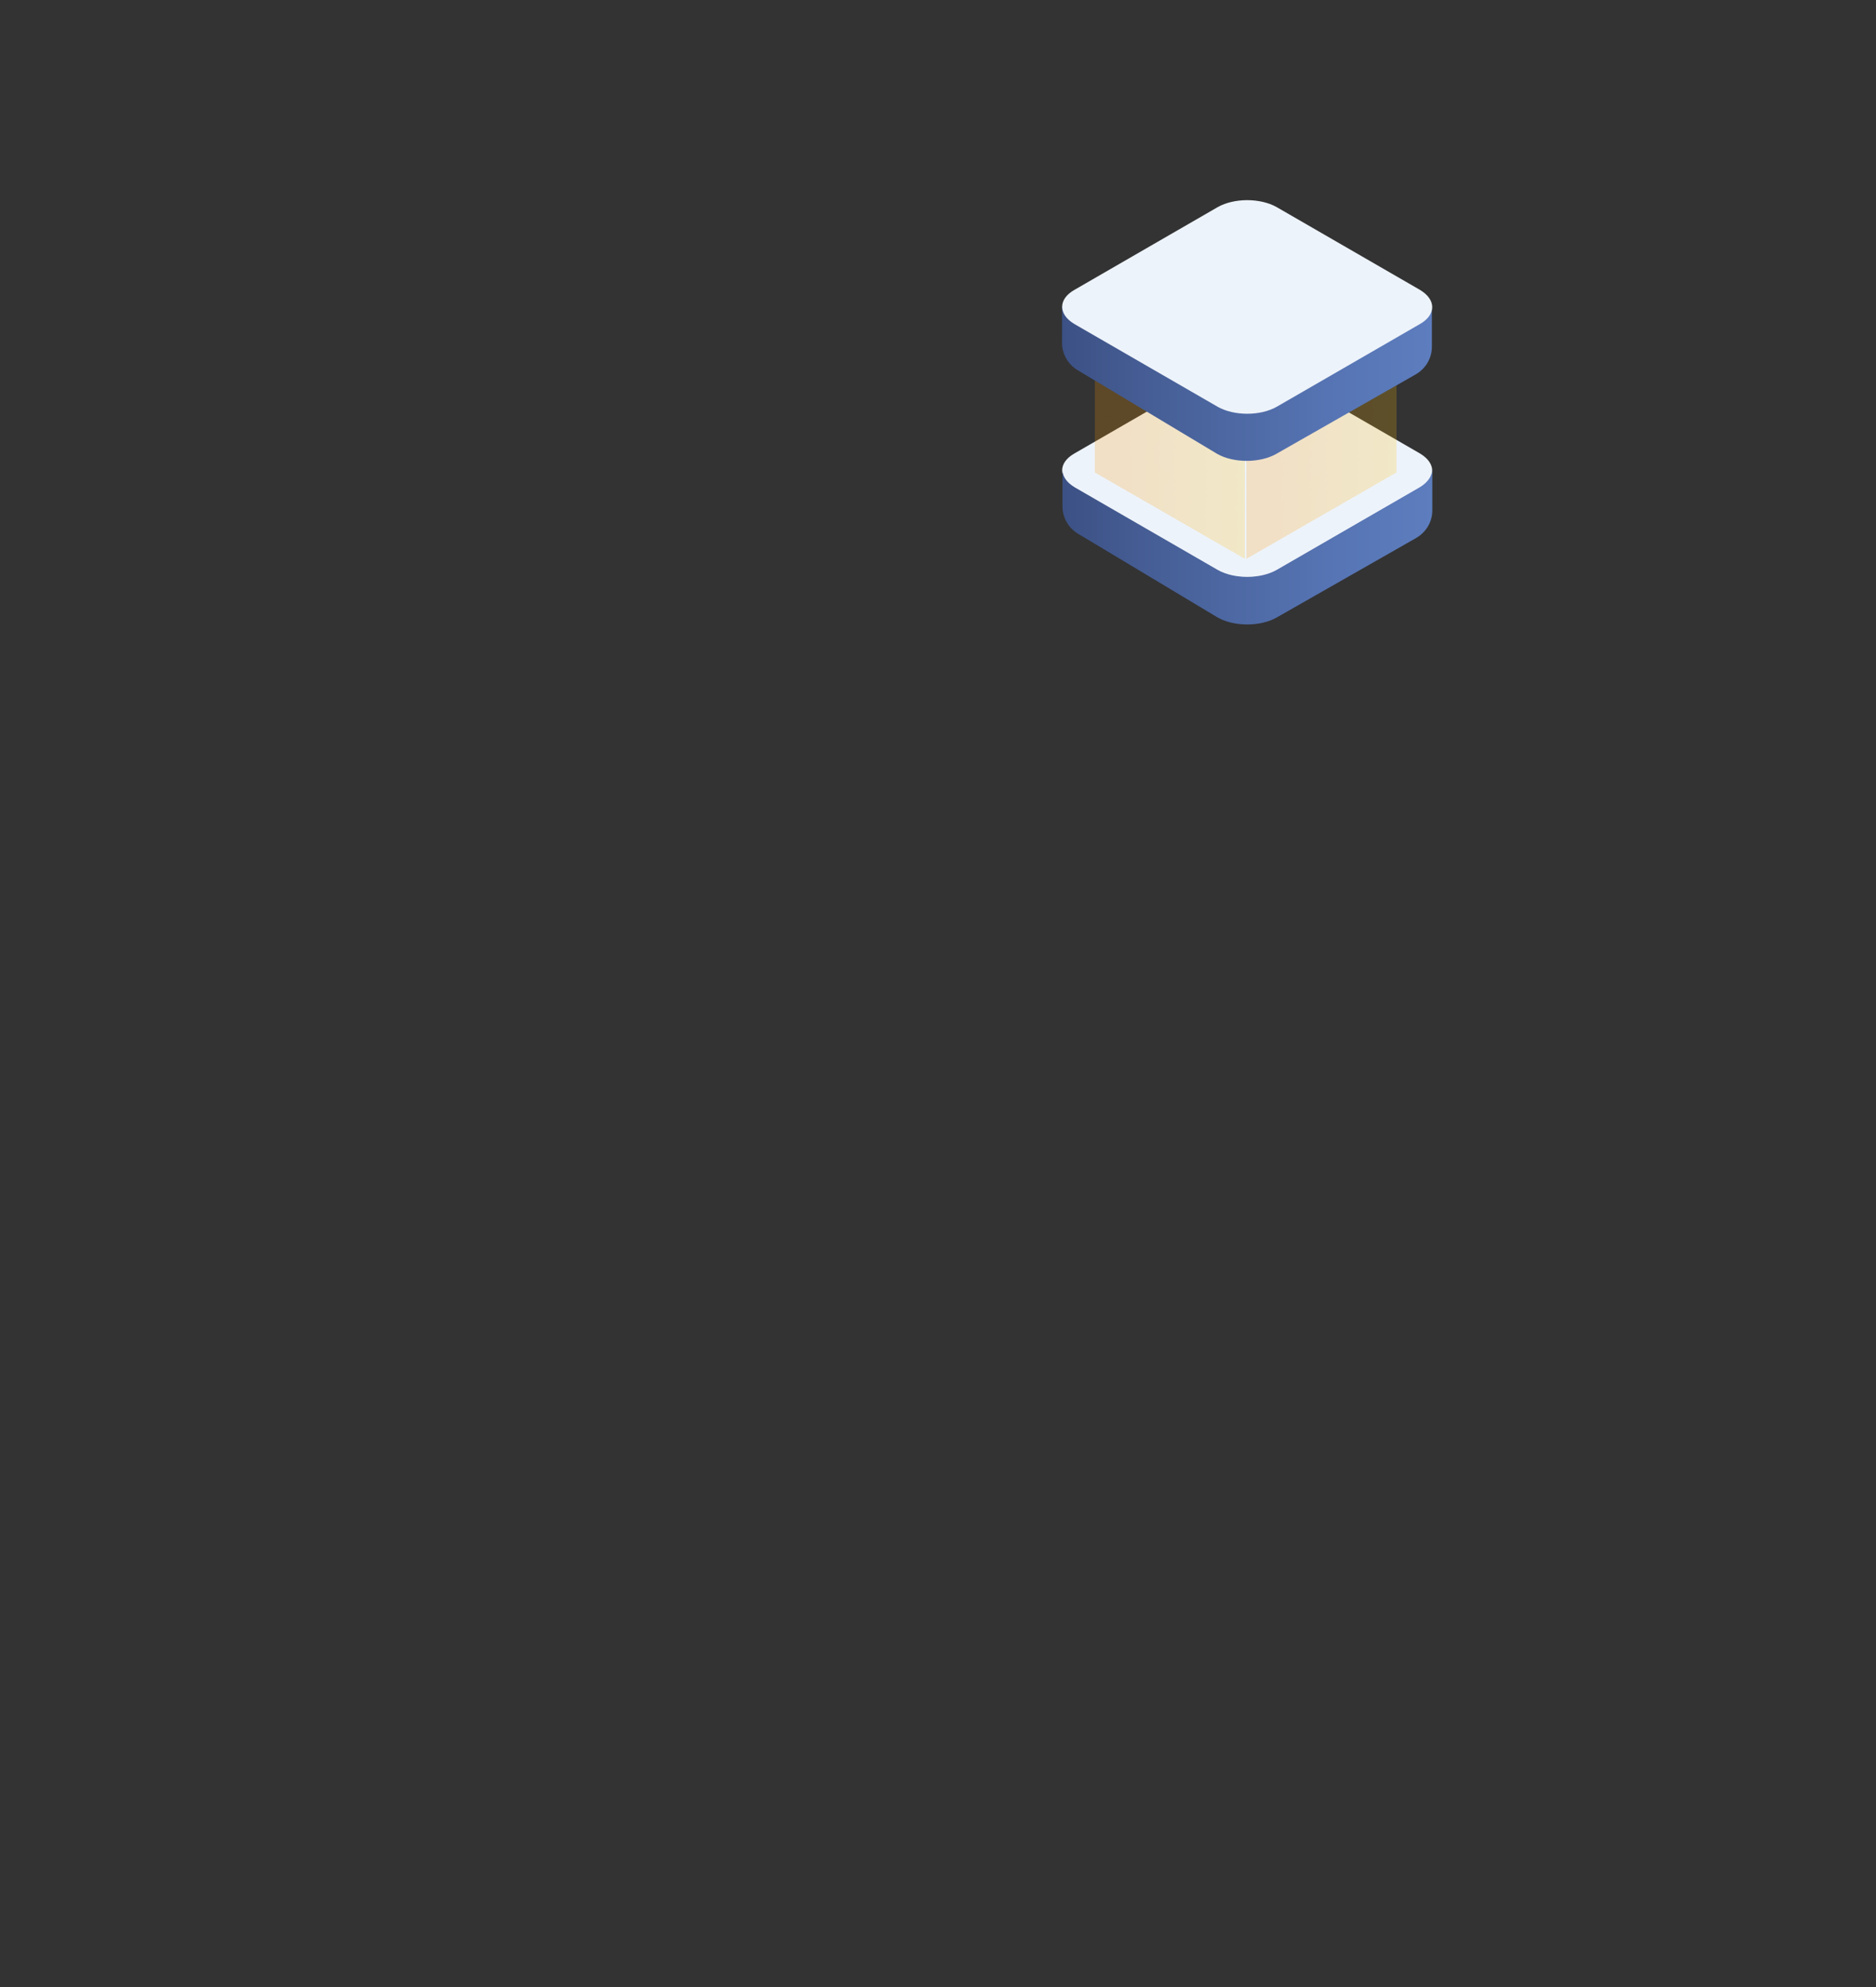 <?xml version="1.0" encoding="utf-8"?>
<!-- Generator: Adobe Illustrator 24.0.1, SVG Export Plug-In . SVG Version: 6.00 Build 0)  -->
<svg version="1.1" id="Layer_1" xmlns="http://www.w3.org/2000/svg" xmlns:xlink="http://www.w3.org/1999/xlink" x="0px" y="0px"
	 viewBox="0 0 422 447" style="enable-background:new 0 0 422 447;" xml:space="preserve">
<rect x="0" y="0" width="422" height="447" fill="#333333" stroke="none"/>
<style type="text/css">
	.st0{fill:#EDF3FA;}
	.st1{opacity:0.21;}
	.st2{opacity:1.000000e-02;fill:url(#SVGID_1_);enable-background:new    ;}
	.st3{opacity:1.960000e-02;fill:url(#SVGID_2_);enable-background:new    ;}
	.st4{opacity:3.920000e-02;fill:url(#SVGID_3_);enable-background:new    ;}
	.st5{opacity:5.880000e-02;fill:url(#SVGID_4_);enable-background:new    ;}
	.st6{opacity:7.840000e-02;fill:url(#SVGID_5_);enable-background:new    ;}
	.st7{opacity:9.800000e-02;fill:url(#SVGID_6_);enable-background:new    ;}
	.st8{opacity:0.118;fill:url(#SVGID_7_);enable-background:new    ;}
	.st9{opacity:0.137;fill:url(#SVGID_8_);enable-background:new    ;}
	.st10{opacity:0.157;fill:url(#SVGID_9_);enable-background:new    ;}
	.st11{opacity:0.176;fill:url(#SVGID_10_);enable-background:new    ;}
	.st12{opacity:0.196;fill:url(#SVGID_11_);enable-background:new    ;}
	.st13{opacity:0.216;fill:url(#SVGID_12_);enable-background:new    ;}
	.st14{opacity:0.235;fill:url(#SVGID_13_);enable-background:new    ;}
	.st15{opacity:0.255;fill:url(#SVGID_14_);enable-background:new    ;}
	.st16{opacity:0.275;fill:url(#SVGID_15_);enable-background:new    ;}
	.st17{opacity:0.294;fill:url(#SVGID_16_);enable-background:new    ;}
	.st18{opacity:0.314;fill:url(#SVGID_17_);enable-background:new    ;}
	.st19{opacity:0.333;fill:url(#SVGID_18_);enable-background:new    ;}
	.st20{opacity:0.353;fill:url(#SVGID_19_);enable-background:new    ;}
	.st21{opacity:0.372;fill:url(#SVGID_20_);enable-background:new    ;}
	.st22{opacity:0.392;fill:url(#SVGID_21_);enable-background:new    ;}
	.st23{opacity:0.412;fill:url(#SVGID_22_);enable-background:new    ;}
	.st24{opacity:0.431;fill:url(#SVGID_23_);enable-background:new    ;}
	.st25{opacity:0.451;fill:url(#SVGID_24_);enable-background:new    ;}
	.st26{opacity:0.471;fill:url(#SVGID_25_);enable-background:new    ;}
	.st27{opacity:0.49;fill:url(#SVGID_26_);enable-background:new    ;}
	.st28{opacity:0.51;fill:url(#SVGID_27_);enable-background:new    ;}
	.st29{opacity:0.529;fill:url(#SVGID_28_);enable-background:new    ;}
	.st30{opacity:0.549;fill:url(#SVGID_29_);enable-background:new    ;}
	.st31{opacity:0.569;fill:url(#SVGID_30_);enable-background:new    ;}
	.st32{opacity:0.588;fill:url(#SVGID_31_);enable-background:new    ;}
	.st33{opacity:0.608;fill:url(#SVGID_32_);enable-background:new    ;}
	.st34{opacity:0.627;fill:url(#SVGID_33_);enable-background:new    ;}
	.st35{opacity:0.647;fill:url(#SVGID_34_);enable-background:new    ;}
	.st36{opacity:0.667;fill:url(#SVGID_35_);enable-background:new    ;}
	.st37{opacity:0.686;fill:url(#SVGID_36_);enable-background:new    ;}
	.st38{opacity:0.706;fill:url(#SVGID_37_);enable-background:new    ;}
	.st39{opacity:0.726;fill:url(#SVGID_38_);enable-background:new    ;}
	.st40{opacity:0.745;fill:url(#SVGID_39_);enable-background:new    ;}
	.st41{opacity:0.765;fill:url(#SVGID_40_);enable-background:new    ;}
	.st42{opacity:0.784;fill:url(#SVGID_41_);enable-background:new    ;}
	.st43{opacity:0.804;fill:url(#SVGID_42_);enable-background:new    ;}
	.st44{opacity:0.824;fill:url(#SVGID_43_);enable-background:new    ;}
	.st45{opacity:0.843;fill:url(#SVGID_44_);enable-background:new    ;}
	.st46{opacity:0.863;fill:url(#SVGID_45_);enable-background:new    ;}
	.st47{opacity:0.882;fill:url(#SVGID_46_);enable-background:new    ;}
	.st48{opacity:0.902;fill:url(#SVGID_47_);enable-background:new    ;}
	.st49{opacity:0.922;fill:url(#SVGID_48_);enable-background:new    ;}
	.st50{opacity:0.941;fill:url(#SVGID_49_);enable-background:new    ;}
	.st51{opacity:0.961;fill:url(#SVGID_50_);enable-background:new    ;}
	.st52{opacity:0.98;fill:url(#SVGID_51_);enable-background:new    ;}
	.st53{fill:url(#SVGID_52_);}
	.st54{opacity:1.000000e-02;fill:url(#SVGID_53_);enable-background:new    ;}
	.st55{opacity:1.960000e-02;fill:url(#SVGID_54_);enable-background:new    ;}
	.st56{opacity:3.920000e-02;fill:url(#SVGID_55_);enable-background:new    ;}
	.st57{opacity:5.880000e-02;fill:url(#SVGID_56_);enable-background:new    ;}
	.st58{opacity:7.840000e-02;fill:url(#SVGID_57_);enable-background:new    ;}
	.st59{opacity:9.800000e-02;fill:url(#SVGID_58_);enable-background:new    ;}
	.st60{opacity:0.118;fill:url(#SVGID_59_);enable-background:new    ;}
	.st61{opacity:0.137;fill:url(#SVGID_60_);enable-background:new    ;}
	.st62{opacity:0.157;fill:url(#SVGID_61_);enable-background:new    ;}
	.st63{opacity:0.176;fill:url(#SVGID_62_);enable-background:new    ;}
	.st64{opacity:0.196;fill:url(#SVGID_63_);enable-background:new    ;}
	.st65{opacity:0.216;fill:url(#SVGID_64_);enable-background:new    ;}
	.st66{opacity:0.235;fill:url(#SVGID_65_);enable-background:new    ;}
	.st67{opacity:0.255;fill:url(#SVGID_66_);enable-background:new    ;}
	.st68{opacity:0.275;fill:url(#SVGID_67_);enable-background:new    ;}
	.st69{opacity:0.294;fill:url(#SVGID_68_);enable-background:new    ;}
	.st70{opacity:0.314;fill:url(#SVGID_69_);enable-background:new    ;}
	.st71{opacity:0.333;fill:url(#SVGID_70_);enable-background:new    ;}
	.st72{opacity:0.353;fill:url(#SVGID_71_);enable-background:new    ;}
	.st73{opacity:0.372;fill:url(#SVGID_72_);enable-background:new    ;}
	.st74{opacity:0.392;fill:url(#SVGID_73_);enable-background:new    ;}
	.st75{opacity:0.412;fill:url(#SVGID_74_);enable-background:new    ;}
	.st76{opacity:0.431;fill:url(#SVGID_75_);enable-background:new    ;}
	.st77{opacity:0.451;fill:url(#SVGID_76_);enable-background:new    ;}
	.st78{opacity:0.471;fill:url(#SVGID_77_);enable-background:new    ;}
	.st79{opacity:0.49;fill:url(#SVGID_78_);enable-background:new    ;}
	.st80{opacity:0.51;fill:url(#SVGID_79_);enable-background:new    ;}
	.st81{opacity:0.529;fill:url(#SVGID_80_);enable-background:new    ;}
	.st82{opacity:0.549;fill:url(#SVGID_81_);enable-background:new    ;}
	.st83{opacity:0.569;fill:url(#SVGID_82_);enable-background:new    ;}
	.st84{opacity:0.588;fill:url(#SVGID_83_);enable-background:new    ;}
	.st85{opacity:0.608;fill:url(#SVGID_84_);enable-background:new    ;}
	.st86{opacity:0.627;fill:url(#SVGID_85_);enable-background:new    ;}
	.st87{opacity:0.647;fill:url(#SVGID_86_);enable-background:new    ;}
	.st88{opacity:0.667;fill:url(#SVGID_87_);enable-background:new    ;}
	.st89{opacity:0.686;fill:url(#SVGID_88_);enable-background:new    ;}
	.st90{opacity:0.706;fill:url(#SVGID_89_);enable-background:new    ;}
	.st91{opacity:0.726;fill:url(#SVGID_90_);enable-background:new    ;}
	.st92{opacity:0.745;fill:url(#SVGID_91_);enable-background:new    ;}
	.st93{opacity:0.765;fill:url(#SVGID_92_);enable-background:new    ;}
	.st94{opacity:0.784;fill:url(#SVGID_93_);enable-background:new    ;}
	.st95{opacity:0.804;fill:url(#SVGID_94_);enable-background:new    ;}
	.st96{opacity:0.824;fill:url(#SVGID_95_);enable-background:new    ;}
	.st97{opacity:0.843;fill:url(#SVGID_96_);enable-background:new    ;}
	.st98{opacity:0.863;fill:url(#SVGID_97_);enable-background:new    ;}
	.st99{opacity:0.882;fill:url(#SVGID_98_);enable-background:new    ;}
	.st100{opacity:0.902;fill:url(#SVGID_99_);enable-background:new    ;}
	.st101{opacity:0.922;fill:url(#SVGID_100_);enable-background:new    ;}
	.st102{opacity:0.941;fill:url(#SVGID_101_);enable-background:new    ;}
	.st103{opacity:0.961;fill:url(#SVGID_102_);enable-background:new    ;}
	.st104{opacity:0.98;fill:url(#SVGID_103_);enable-background:new    ;}
	.st105{fill:url(#SVGID_104_);}
	.st106{fill:url(#SVGID_105_);}
	.st107{fill:url(#SVGID_106_);}
</style>
<path class="st0" d="M287.2,83.4c-3.7-2.1-9.6-2.1-13.3,0L241.7,102c-3.7,2.1-3.7,5.5,0,7.7l32.2,18.6c3.7,2.1,9.6,2.1,13.3,0
	l32.2-18.6c3.7-2.1,3.7-5.5,0-7.7L287.2,83.4z"/>
<g class="st1">
	
		<linearGradient id="SVGID_1_" gradientUnits="userSpaceOnUse" x1="246.3" y1="-280.4" x2="280" y2="-280.4" gradientTransform="matrix(1 0 0 -1 0 -184)">
		<stop  offset="0.15" style="stop-color:#FF9800"/>
		<stop  offset="1" style="stop-color:#FFC107"/>
	</linearGradient>
	<path class="st2" d="M246.3,67.3v38.8l33.7,19.4V86.8L246.3,67.3z"/>
	
		<linearGradient id="SVGID_2_" gradientUnits="userSpaceOnUse" x1="246.3" y1="-280.75" x2="280" y2="-280.75" gradientTransform="matrix(1 0 0 -1 0 -184)">
		<stop  offset="0.15" style="stop-color:#FF9800"/>
		<stop  offset="1" style="stop-color:#FFC107"/>
	</linearGradient>
	<path class="st3" d="M246.3,68v38.1l33.7,19.4V87.4L246.3,68z"/>
	
		<linearGradient id="SVGID_3_" gradientUnits="userSpaceOnUse" x1="246.3" y1="-281.15" x2="280" y2="-281.15" gradientTransform="matrix(1 0 0 -1 0 -184)">
		<stop  offset="0.15" style="stop-color:#FF9800"/>
		<stop  offset="1" style="stop-color:#FFC107"/>
	</linearGradient>
	<path class="st4" d="M246.3,68.7v37.5l33.7,19.4V88.1L246.3,68.7z"/>
	
		<linearGradient id="SVGID_4_" gradientUnits="userSpaceOnUse" x1="246.3" y1="-281.5" x2="280" y2="-281.5" gradientTransform="matrix(1 0 0 -1 0 -184)">
		<stop  offset="0.15" style="stop-color:#FF9800"/>
		<stop  offset="1" style="stop-color:#FFC107"/>
	</linearGradient>
	<path class="st5" d="M246.3,69.4v36.8l33.7,19.4V88.8L246.3,69.4z"/>
	
		<linearGradient id="SVGID_5_" gradientUnits="userSpaceOnUse" x1="246.3" y1="-281.85" x2="280" y2="-281.85" gradientTransform="matrix(1 0 0 -1 0 -184)">
		<stop  offset="0.15" style="stop-color:#FF9800"/>
		<stop  offset="1" style="stop-color:#FFC107"/>
	</linearGradient>
	<path class="st6" d="M246.3,70.1v36.1l33.7,19.4V89.5L246.3,70.1z"/>
	
		<linearGradient id="SVGID_6_" gradientUnits="userSpaceOnUse" x1="246.3" y1="-282.1" x2="280" y2="-282.1" gradientTransform="matrix(1 0 0 -1 0 -184)">
		<stop  offset="0.15" style="stop-color:#FF9800"/>
		<stop  offset="1" style="stop-color:#FFC107"/>
	</linearGradient>
	<path class="st7" d="M246.3,70.7v35.4l33.7,19.4V90.2L246.3,70.7z"/>
	
		<linearGradient id="SVGID_7_" gradientUnits="userSpaceOnUse" x1="246.3" y1="-282.5" x2="280" y2="-282.5" gradientTransform="matrix(1 0 0 -1 0 -184)">
		<stop  offset="0.15" style="stop-color:#FF9800"/>
		<stop  offset="1" style="stop-color:#FFC107"/>
	</linearGradient>
	<path class="st8" d="M246.3,71.4v34.8l33.7,19.4V90.8L246.3,71.4z"/>
	
		<linearGradient id="SVGID_8_" gradientUnits="userSpaceOnUse" x1="246.3" y1="-282.85" x2="280" y2="-282.85" gradientTransform="matrix(1 0 0 -1 0 -184)">
		<stop  offset="0.15" style="stop-color:#FF9800"/>
		<stop  offset="1" style="stop-color:#FFC107"/>
	</linearGradient>
	<path class="st9" d="M246.3,72.1v34.1l33.7,19.4V91.5L246.3,72.1z"/>
	
		<linearGradient id="SVGID_9_" gradientUnits="userSpaceOnUse" x1="246.3" y1="-283.2" x2="280" y2="-283.2" gradientTransform="matrix(1 0 0 -1 0 -184)">
		<stop  offset="0.15" style="stop-color:#FF9800"/>
		<stop  offset="1" style="stop-color:#FFC107"/>
	</linearGradient>
	<path class="st10" d="M246.3,72.8v33.4l33.7,19.4V92.2L246.3,72.8z"/>
	
		<linearGradient id="SVGID_10_" gradientUnits="userSpaceOnUse" x1="246.3" y1="-283.45" x2="280" y2="-283.45" gradientTransform="matrix(1 0 0 -1 0 -184)">
		<stop  offset="0.15" style="stop-color:#FF9800"/>
		<stop  offset="1" style="stop-color:#FFC107"/>
	</linearGradient>
	<path class="st11" d="M246.3,73.4v32.7l33.7,19.4V92.9L246.3,73.4z"/>
	
		<linearGradient id="SVGID_11_" gradientUnits="userSpaceOnUse" x1="246.3" y1="-283.8" x2="280" y2="-283.8" gradientTransform="matrix(1 0 0 -1 0 -184)">
		<stop  offset="0.15" style="stop-color:#FF9800"/>
		<stop  offset="1" style="stop-color:#FFC107"/>
	</linearGradient>
	<path class="st12" d="M246.3,74.1v32l33.7,19.4v-32L246.3,74.1z"/>
	
		<linearGradient id="SVGID_12_" gradientUnits="userSpaceOnUse" x1="246.3" y1="-284.2" x2="280" y2="-284.2" gradientTransform="matrix(1 0 0 -1 0 -184)">
		<stop  offset="0.15" style="stop-color:#FF9800"/>
		<stop  offset="1" style="stop-color:#FFC107"/>
	</linearGradient>
	<path class="st13" d="M246.3,74.8v31.4l33.7,19.4V94.2L246.3,74.8z"/>
	
		<linearGradient id="SVGID_13_" gradientUnits="userSpaceOnUse" x1="246.3" y1="-284.55" x2="280" y2="-284.55" gradientTransform="matrix(1 0 0 -1 0 -184)">
		<stop  offset="0.15" style="stop-color:#FF9800"/>
		<stop  offset="1" style="stop-color:#FFC107"/>
	</linearGradient>
	<path class="st14" d="M246.3,75.5v30.7l33.7,19.4V94.9L246.3,75.5z"/>
	
		<linearGradient id="SVGID_14_" gradientUnits="userSpaceOnUse" x1="246.3" y1="-284.9" x2="280" y2="-284.9" gradientTransform="matrix(1 0 0 -1 0 -184)">
		<stop  offset="0.15" style="stop-color:#FF9800"/>
		<stop  offset="1" style="stop-color:#FFC107"/>
	</linearGradient>
	<path class="st15" d="M246.3,76.2v30l33.7,19.4v-30L246.3,76.2z"/>
	
		<linearGradient id="SVGID_15_" gradientUnits="userSpaceOnUse" x1="246.3" y1="-285.15" x2="280" y2="-285.15" gradientTransform="matrix(1 0 0 -1 0 -184)">
		<stop  offset="0.15" style="stop-color:#FF9800"/>
		<stop  offset="1" style="stop-color:#FFC107"/>
	</linearGradient>
	<path class="st16" d="M246.3,76.8v29.3l33.7,19.4V96.3L246.3,76.8z"/>
	
		<linearGradient id="SVGID_16_" gradientUnits="userSpaceOnUse" x1="246.3" y1="-285.55" x2="280" y2="-285.55" gradientTransform="matrix(1 0 0 -1 0 -184)">
		<stop  offset="0.15" style="stop-color:#FF9800"/>
		<stop  offset="1" style="stop-color:#FFC107"/>
	</linearGradient>
	<path class="st17" d="M246.3,77.5v28.7l33.7,19.4V96.9L246.3,77.5z"/>
	
		<linearGradient id="SVGID_17_" gradientUnits="userSpaceOnUse" x1="246.3" y1="-285.9" x2="280" y2="-285.9" gradientTransform="matrix(1 0 0 -1 0 -184)">
		<stop  offset="0.15" style="stop-color:#FF9800"/>
		<stop  offset="1" style="stop-color:#FFC107"/>
	</linearGradient>
	<path class="st18" d="M246.3,78.2v28l33.7,19.4v-28L246.3,78.2z"/>
	
		<linearGradient id="SVGID_18_" gradientUnits="userSpaceOnUse" x1="246.3" y1="-286.25" x2="280" y2="-286.25" gradientTransform="matrix(1 0 0 -1 0 -184)">
		<stop  offset="0.15" style="stop-color:#FF9800"/>
		<stop  offset="1" style="stop-color:#FFC107"/>
	</linearGradient>
	<path class="st19" d="M246.3,78.9v27.3l33.7,19.4V98.3L246.3,78.9z"/>
	
		<linearGradient id="SVGID_19_" gradientUnits="userSpaceOnUse" x1="246.3" y1="-286.6" x2="280" y2="-286.6" gradientTransform="matrix(1 0 0 -1 0 -184)">
		<stop  offset="0.15" style="stop-color:#FF9800"/>
		<stop  offset="1" style="stop-color:#FFC107"/>
	</linearGradient>
	<path class="st20" d="M246.3,79.6v26.6l33.7,19.4V99L246.3,79.6z"/>
	
		<linearGradient id="SVGID_20_" gradientUnits="userSpaceOnUse" x1="246.3" y1="-286.85" x2="280" y2="-286.85" gradientTransform="matrix(1 0 0 -1 0 -184)">
		<stop  offset="0.15" style="stop-color:#FF9800"/>
		<stop  offset="1" style="stop-color:#FFC107"/>
	</linearGradient>
	<path class="st21" d="M246.3,80.2v25.9l33.7,19.4V99.7L246.3,80.2z"/>
	
		<linearGradient id="SVGID_21_" gradientUnits="userSpaceOnUse" x1="246.3" y1="-287.25" x2="280" y2="-287.25" gradientTransform="matrix(1 0 0 -1 0 -184)">
		<stop  offset="0.15" style="stop-color:#FF9800"/>
		<stop  offset="1" style="stop-color:#FFC107"/>
	</linearGradient>
	<path class="st22" d="M246.3,80.9v25.3l33.7,19.4v-25.2L246.3,80.9z"/>
	
		<linearGradient id="SVGID_22_" gradientUnits="userSpaceOnUse" x1="246.3" y1="-287.6" x2="280" y2="-287.6" gradientTransform="matrix(1 0 0 -1 0 -184)">
		<stop  offset="0.15" style="stop-color:#FF9800"/>
		<stop  offset="1" style="stop-color:#FFC107"/>
	</linearGradient>
	<path class="st23" d="M246.3,81.6v24.6l33.7,19.4V101L246.3,81.6z"/>
	
		<linearGradient id="SVGID_23_" gradientUnits="userSpaceOnUse" x1="246.3" y1="-287.95" x2="280" y2="-287.95" gradientTransform="matrix(1 0 0 -1 0 -184)">
		<stop  offset="0.15" style="stop-color:#FF9800"/>
		<stop  offset="1" style="stop-color:#FFC107"/>
	</linearGradient>
	<path class="st24" d="M246.3,82.3v23.9l33.7,19.4v-23.9L246.3,82.3z"/>
	
		<linearGradient id="SVGID_24_" gradientUnits="userSpaceOnUse" x1="246.3" y1="-288.2" x2="280" y2="-288.2" gradientTransform="matrix(1 0 0 -1 0 -184)">
		<stop  offset="0.15" style="stop-color:#FF9800"/>
		<stop  offset="1" style="stop-color:#FFC107"/>
	</linearGradient>
	<path class="st25" d="M246.3,82.9v23.2l33.7,19.4v-23.2L246.3,82.9z"/>
	
		<linearGradient id="SVGID_25_" gradientUnits="userSpaceOnUse" x1="246.3" y1="-288.55" x2="280" y2="-288.55" gradientTransform="matrix(1 0 0 -1 0 -184)">
		<stop  offset="0.15" style="stop-color:#FF9800"/>
		<stop  offset="1" style="stop-color:#FFC107"/>
	</linearGradient>
	<path class="st26" d="M246.3,83.6v22.5l33.7,19.4V103L246.3,83.6z"/>
	
		<linearGradient id="SVGID_26_" gradientUnits="userSpaceOnUse" x1="246.3" y1="-288.95" x2="280" y2="-288.95" gradientTransform="matrix(1 0 0 -1 0 -184)">
		<stop  offset="0.15" style="stop-color:#FF9800"/>
		<stop  offset="1" style="stop-color:#FFC107"/>
	</linearGradient>
	<path class="st27" d="M246.3,84.3v21.9l33.7,19.4v-21.8L246.3,84.3z"/>
	
		<linearGradient id="SVGID_27_" gradientUnits="userSpaceOnUse" x1="246.3" y1="-289.3" x2="280" y2="-289.3" gradientTransform="matrix(1 0 0 -1 0 -184)">
		<stop  offset="0.15" style="stop-color:#FF9800"/>
		<stop  offset="1" style="stop-color:#FFC107"/>
	</linearGradient>
	<path class="st28" d="M246.3,85v21.2l33.7,19.4v-21.2L246.3,85z"/>
	
		<linearGradient id="SVGID_28_" gradientUnits="userSpaceOnUse" x1="246.3" y1="-289.65" x2="280" y2="-289.65" gradientTransform="matrix(1 0 0 -1 0 -184)">
		<stop  offset="0.15" style="stop-color:#FF9800"/>
		<stop  offset="1" style="stop-color:#FFC107"/>
	</linearGradient>
	<path class="st29" d="M246.3,85.7v20.5l33.7,19.4v-20.5L246.3,85.7z"/>
	
		<linearGradient id="SVGID_29_" gradientUnits="userSpaceOnUse" x1="246.3" y1="-289.9" x2="280" y2="-289.9" gradientTransform="matrix(1 0 0 -1 0 -184)">
		<stop  offset="0.15" style="stop-color:#FF9800"/>
		<stop  offset="1" style="stop-color:#FFC107"/>
	</linearGradient>
	<path class="st30" d="M246.3,86.3v19.8l33.7,19.4v-19.8L246.3,86.3z"/>
	
		<linearGradient id="SVGID_30_" gradientUnits="userSpaceOnUse" x1="246.3" y1="-290.3" x2="280" y2="-290.3" gradientTransform="matrix(1 0 0 -1 0 -184)">
		<stop  offset="0.15" style="stop-color:#FF9800"/>
		<stop  offset="1" style="stop-color:#FFC107"/>
	</linearGradient>
	<path class="st31" d="M246.3,87v19.2l33.7,19.4v-19.1L246.3,87z"/>
	
		<linearGradient id="SVGID_31_" gradientUnits="userSpaceOnUse" x1="246.3" y1="-290.65" x2="280" y2="-290.65" gradientTransform="matrix(1 0 0 -1 0 -184)">
		<stop  offset="0.15" style="stop-color:#FF9800"/>
		<stop  offset="1" style="stop-color:#FFC107"/>
	</linearGradient>
	<path class="st32" d="M246.3,87.7v18.5l33.7,19.4v-18.4L246.3,87.7z"/>
	
		<linearGradient id="SVGID_32_" gradientUnits="userSpaceOnUse" x1="246.3" y1="-291" x2="280" y2="-291" gradientTransform="matrix(1 0 0 -1 0 -184)">
		<stop  offset="0.15" style="stop-color:#FF9800"/>
		<stop  offset="1" style="stop-color:#FFC107"/>
	</linearGradient>
	<path class="st33" d="M246.3,88.4v17.8l33.7,19.4v-17.8L246.3,88.4z"/>
	
		<linearGradient id="SVGID_33_" gradientUnits="userSpaceOnUse" x1="246.3" y1="-291.35" x2="280" y2="-291.35" gradientTransform="matrix(1 0 0 -1 0 -184)">
		<stop  offset="0.15" style="stop-color:#FF9800"/>
		<stop  offset="1" style="stop-color:#FFC107"/>
	</linearGradient>
	<path class="st34" d="M246.3,89.1v17.1l33.7,19.4v-17.1L246.3,89.1z"/>
	
		<linearGradient id="SVGID_34_" gradientUnits="userSpaceOnUse" x1="246.3" y1="-291.6" x2="280" y2="-291.6" gradientTransform="matrix(1 0 0 -1 0 -184)">
		<stop  offset="0.15" style="stop-color:#FF9800"/>
		<stop  offset="1" style="stop-color:#FFC107"/>
	</linearGradient>
	<path class="st35" d="M246.3,89.7v16.4l33.7,19.4v-16.4L246.3,89.7z"/>
	
		<linearGradient id="SVGID_35_" gradientUnits="userSpaceOnUse" x1="246.3" y1="-292" x2="280" y2="-292" gradientTransform="matrix(1 0 0 -1 0 -184)">
		<stop  offset="0.15" style="stop-color:#FF9800"/>
		<stop  offset="1" style="stop-color:#FFC107"/>
	</linearGradient>
	<path class="st36" d="M246.3,90.4v15.8l33.7,19.4v-15.7L246.3,90.4z"/>
	
		<linearGradient id="SVGID_36_" gradientUnits="userSpaceOnUse" x1="246.3" y1="-292.35" x2="280" y2="-292.35" gradientTransform="matrix(1 0 0 -1 0 -184)">
		<stop  offset="0.15" style="stop-color:#FF9800"/>
		<stop  offset="1" style="stop-color:#FFC107"/>
	</linearGradient>
	<path class="st37" d="M246.3,91.1v15.1l33.7,19.4v-15.1L246.3,91.1z"/>
	
		<linearGradient id="SVGID_37_" gradientUnits="userSpaceOnUse" x1="246.3" y1="-292.7" x2="280" y2="-292.7" gradientTransform="matrix(1 0 0 -1 0 -184)">
		<stop  offset="0.15" style="stop-color:#FF9800"/>
		<stop  offset="1" style="stop-color:#FFC107"/>
	</linearGradient>
	<path class="st38" d="M246.3,91.8v14.4l33.7,19.4v-14.4L246.3,91.8z"/>
	
		<linearGradient id="SVGID_38_" gradientUnits="userSpaceOnUse" x1="246.3" y1="-292.95" x2="280" y2="-292.95" gradientTransform="matrix(1 0 0 -1 0 -184)">
		<stop  offset="0.15" style="stop-color:#FF9800"/>
		<stop  offset="1" style="stop-color:#FFC107"/>
	</linearGradient>
	<path class="st39" d="M246.3,92.4v13.7l33.7,19.4v-13.7L246.3,92.4z"/>
	
		<linearGradient id="SVGID_39_" gradientUnits="userSpaceOnUse" x1="246.3" y1="-293.3" x2="280" y2="-293.3" gradientTransform="matrix(1 0 0 -1 0 -184)">
		<stop  offset="0.15" style="stop-color:#FF9800"/>
		<stop  offset="1" style="stop-color:#FFC107"/>
	</linearGradient>
	<path class="st40" d="M246.3,93.1v13l33.7,19.4v-13L246.3,93.1z"/>
	
		<linearGradient id="SVGID_40_" gradientUnits="userSpaceOnUse" x1="246.3" y1="-293.7" x2="280" y2="-293.7" gradientTransform="matrix(1 0 0 -1 0 -184)">
		<stop  offset="0.15" style="stop-color:#FF9800"/>
		<stop  offset="1" style="stop-color:#FFC107"/>
	</linearGradient>
	<path class="st41" d="M246.3,93.8v12.4l33.7,19.4v-12.3L246.3,93.8z"/>
	
		<linearGradient id="SVGID_41_" gradientUnits="userSpaceOnUse" x1="246.3" y1="-294.05" x2="280" y2="-294.05" gradientTransform="matrix(1 0 0 -1 0 -184)">
		<stop  offset="0.15" style="stop-color:#FF9800"/>
		<stop  offset="1" style="stop-color:#FFC107"/>
	</linearGradient>
	<path class="st42" d="M246.3,94.5v11.7l33.7,19.4v-11.7L246.3,94.5z"/>
	
		<linearGradient id="SVGID_42_" gradientUnits="userSpaceOnUse" x1="246.3" y1="-294.4" x2="280" y2="-294.4" gradientTransform="matrix(1 0 0 -1 0 -184)">
		<stop  offset="0.15" style="stop-color:#FF9800"/>
		<stop  offset="1" style="stop-color:#FFC107"/>
	</linearGradient>
	<path class="st43" d="M246.3,95.2v11l33.7,19.4v-11L246.3,95.2z"/>
	
		<linearGradient id="SVGID_43_" gradientUnits="userSpaceOnUse" x1="246.3" y1="-294.65" x2="280" y2="-294.65" gradientTransform="matrix(1 0 0 -1 0 -184)">
		<stop  offset="0.15" style="stop-color:#FF9800"/>
		<stop  offset="1" style="stop-color:#FFC107"/>
	</linearGradient>
	<path class="st44" d="M246.3,95.8v10.3l33.7,19.4v-10.3L246.3,95.8z"/>
	
		<linearGradient id="SVGID_44_" gradientUnits="userSpaceOnUse" x1="246.3" y1="-295.05" x2="280" y2="-295.05" gradientTransform="matrix(1 0 0 -1 0 -184)">
		<stop  offset="0.15" style="stop-color:#FF9800"/>
		<stop  offset="1" style="stop-color:#FFC107"/>
	</linearGradient>
	<path class="st45" d="M246.3,96.5v9.7l33.7,19.4V116L246.3,96.5z"/>
	
		<linearGradient id="SVGID_45_" gradientUnits="userSpaceOnUse" x1="246.3" y1="-295.4" x2="280" y2="-295.4" gradientTransform="matrix(1 0 0 -1 0 -184)">
		<stop  offset="0.15" style="stop-color:#FF9800"/>
		<stop  offset="1" style="stop-color:#FFC107"/>
	</linearGradient>
	<path class="st46" d="M246.3,97.2v9l33.7,19.4v-8.9L246.3,97.2z"/>
	
		<linearGradient id="SVGID_46_" gradientUnits="userSpaceOnUse" x1="246.3" y1="-295.75" x2="280" y2="-295.75" gradientTransform="matrix(1 0 0 -1 0 -184)">
		<stop  offset="0.15" style="stop-color:#FF9800"/>
		<stop  offset="1" style="stop-color:#FFC107"/>
	</linearGradient>
	<path class="st47" d="M246.3,97.9v8.3l33.7,19.4v-8.3L246.3,97.9z"/>
	
		<linearGradient id="SVGID_47_" gradientUnits="userSpaceOnUse" x1="246.3" y1="-296.1" x2="280" y2="-296.1" gradientTransform="matrix(1 0 0 -1 0 -184)">
		<stop  offset="0.15" style="stop-color:#FF9800"/>
		<stop  offset="1" style="stop-color:#FFC107"/>
	</linearGradient>
	<path class="st48" d="M246.3,98.6v7.6l33.7,19.4V118L246.3,98.6z"/>
	
		<linearGradient id="SVGID_48_" gradientUnits="userSpaceOnUse" x1="246.3" y1="-296.35" x2="280" y2="-296.35" gradientTransform="matrix(1 0 0 -1 0 -184)">
		<stop  offset="0.15" style="stop-color:#FF9800"/>
		<stop  offset="1" style="stop-color:#FFC107"/>
	</linearGradient>
	<path class="st49" d="M246.3,99.2v6.9l33.7,19.4v-6.9L246.3,99.2z"/>
	
		<linearGradient id="SVGID_49_" gradientUnits="userSpaceOnUse" x1="246.3" y1="-296.75" x2="280" y2="-296.75" gradientTransform="matrix(1 0 0 -1 0 -184)">
		<stop  offset="0.15" style="stop-color:#FF9800"/>
		<stop  offset="1" style="stop-color:#FFC107"/>
	</linearGradient>
	<path class="st50" d="M246.3,99.9v6.3l33.7,19.4v-6.2L246.3,99.9z"/>
	
		<linearGradient id="SVGID_50_" gradientUnits="userSpaceOnUse" x1="246.3" y1="-297.1" x2="280" y2="-297.1" gradientTransform="matrix(1 0 0 -1 0 -184)">
		<stop  offset="0.15" style="stop-color:#FF9800"/>
		<stop  offset="1" style="stop-color:#FFC107"/>
	</linearGradient>
	<path class="st51" d="M246.3,100.6v5.6l33.7,19.4V120L246.3,100.6z"/>
	
		<linearGradient id="SVGID_51_" gradientUnits="userSpaceOnUse" x1="246.3" y1="-297.45" x2="280" y2="-297.45" gradientTransform="matrix(1 0 0 -1 0 -184)">
		<stop  offset="0.15" style="stop-color:#FF9800"/>
		<stop  offset="1" style="stop-color:#FFC107"/>
	</linearGradient>
	<path class="st52" d="M246.3,101.3v4.9l33.7,19.4v-4.9L246.3,101.3z"/>
	
		<linearGradient id="SVGID_52_" gradientUnits="userSpaceOnUse" x1="246.3" y1="-297.7" x2="280" y2="-297.7" gradientTransform="matrix(1 0 0 -1 0 -184)">
		<stop  offset="0.15" style="stop-color:#FF9800"/>
		<stop  offset="1" style="stop-color:#FFC107"/>
	</linearGradient>
	<path class="st53" d="M246.3,101.9v4.2l33.7,19.4v-4.2L246.3,101.9z"/>
</g>
<g class="st1">
	
		<linearGradient id="SVGID_53_" gradientUnits="userSpaceOnUse" x1="280.4" y1="-280.4" x2="314.1" y2="-280.4" gradientTransform="matrix(1 0 0 -1 0 -184)">
		<stop  offset="0.15" style="stop-color:#FF9800"/>
		<stop  offset="1" style="stop-color:#FFC107"/>
	</linearGradient>
	<path class="st54" d="M314.1,67.3v38.8l-33.7,19.4V86.8L314.1,67.3z"/>
	
		<linearGradient id="SVGID_54_" gradientUnits="userSpaceOnUse" x1="280.4" y1="-280.75" x2="314.1" y2="-280.75" gradientTransform="matrix(1 0 0 -1 0 -184)">
		<stop  offset="0.15" style="stop-color:#FF9800"/>
		<stop  offset="1" style="stop-color:#FFC107"/>
	</linearGradient>
	<path class="st55" d="M314.1,68v38.1l-33.7,19.4V87.4L314.1,68z"/>
	
		<linearGradient id="SVGID_55_" gradientUnits="userSpaceOnUse" x1="280.4" y1="-281.15" x2="314.1" y2="-281.15" gradientTransform="matrix(1 0 0 -1 0 -184)">
		<stop  offset="0.15" style="stop-color:#FF9800"/>
		<stop  offset="1" style="stop-color:#FFC107"/>
	</linearGradient>
	<path class="st56" d="M314.1,68.7v37.5l-33.7,19.4V88.1L314.1,68.7z"/>
	
		<linearGradient id="SVGID_56_" gradientUnits="userSpaceOnUse" x1="280.4" y1="-281.5" x2="314.1" y2="-281.5" gradientTransform="matrix(1 0 0 -1 0 -184)">
		<stop  offset="0.15" style="stop-color:#FF9800"/>
		<stop  offset="1" style="stop-color:#FFC107"/>
	</linearGradient>
	<path class="st57" d="M314.1,69.4v36.8l-33.7,19.4V88.8L314.1,69.4z"/>
	
		<linearGradient id="SVGID_57_" gradientUnits="userSpaceOnUse" x1="280.4" y1="-281.85" x2="314.1" y2="-281.85" gradientTransform="matrix(1 0 0 -1 0 -184)">
		<stop  offset="0.15" style="stop-color:#FF9800"/>
		<stop  offset="1" style="stop-color:#FFC107"/>
	</linearGradient>
	<path class="st58" d="M314.1,70.1v36.1l-33.7,19.4V89.5L314.1,70.1z"/>
	
		<linearGradient id="SVGID_58_" gradientUnits="userSpaceOnUse" x1="280.4" y1="-282.1" x2="314.1" y2="-282.1" gradientTransform="matrix(1 0 0 -1 0 -184)">
		<stop  offset="0.15" style="stop-color:#FF9800"/>
		<stop  offset="1" style="stop-color:#FFC107"/>
	</linearGradient>
	<path class="st59" d="M314.1,70.7v35.4l-33.7,19.4V90.2L314.1,70.7z"/>
	
		<linearGradient id="SVGID_59_" gradientUnits="userSpaceOnUse" x1="280.4" y1="-282.5" x2="314.1" y2="-282.5" gradientTransform="matrix(1 0 0 -1 0 -184)">
		<stop  offset="0.15" style="stop-color:#FF9800"/>
		<stop  offset="1" style="stop-color:#FFC107"/>
	</linearGradient>
	<path class="st60" d="M314.1,71.4v34.8l-33.7,19.4V90.8L314.1,71.4z"/>
	
		<linearGradient id="SVGID_60_" gradientUnits="userSpaceOnUse" x1="280.4" y1="-282.85" x2="314.1" y2="-282.85" gradientTransform="matrix(1 0 0 -1 0 -184)">
		<stop  offset="0.15" style="stop-color:#FF9800"/>
		<stop  offset="1" style="stop-color:#FFC107"/>
	</linearGradient>
	<path class="st61" d="M314.1,72.1v34.1l-33.7,19.4V91.5L314.1,72.1z"/>
	
		<linearGradient id="SVGID_61_" gradientUnits="userSpaceOnUse" x1="280.4" y1="-283.2" x2="314.1" y2="-283.2" gradientTransform="matrix(1 0 0 -1 0 -184)">
		<stop  offset="0.15" style="stop-color:#FF9800"/>
		<stop  offset="1" style="stop-color:#FFC107"/>
	</linearGradient>
	<path class="st62" d="M314.1,72.8v33.4l-33.7,19.4V92.2L314.1,72.8z"/>
	
		<linearGradient id="SVGID_62_" gradientUnits="userSpaceOnUse" x1="280.4" y1="-283.45" x2="314.1" y2="-283.45" gradientTransform="matrix(1 0 0 -1 0 -184)">
		<stop  offset="0.15" style="stop-color:#FF9800"/>
		<stop  offset="1" style="stop-color:#FFC107"/>
	</linearGradient>
	<path class="st63" d="M314.1,73.4v32.7l-33.7,19.4V92.9L314.1,73.4z"/>
	
		<linearGradient id="SVGID_63_" gradientUnits="userSpaceOnUse" x1="280.4" y1="-283.8" x2="314.1" y2="-283.8" gradientTransform="matrix(1 0 0 -1 0 -184)">
		<stop  offset="0.15" style="stop-color:#FF9800"/>
		<stop  offset="1" style="stop-color:#FFC107"/>
	</linearGradient>
	<path class="st64" d="M314.1,74.1v32l-33.7,19.4v-32L314.1,74.1z"/>
	
		<linearGradient id="SVGID_64_" gradientUnits="userSpaceOnUse" x1="280.4" y1="-284.2" x2="314.1" y2="-284.2" gradientTransform="matrix(1 0 0 -1 0 -184)">
		<stop  offset="0.15" style="stop-color:#FF9800"/>
		<stop  offset="1" style="stop-color:#FFC107"/>
	</linearGradient>
	<path class="st65" d="M314.1,74.8v31.4l-33.7,19.4V94.2L314.1,74.8z"/>
	
		<linearGradient id="SVGID_65_" gradientUnits="userSpaceOnUse" x1="280.4" y1="-284.55" x2="314.1" y2="-284.55" gradientTransform="matrix(1 0 0 -1 0 -184)">
		<stop  offset="0.15" style="stop-color:#FF9800"/>
		<stop  offset="1" style="stop-color:#FFC107"/>
	</linearGradient>
	<path class="st66" d="M314.1,75.5v30.7l-33.7,19.4V94.9L314.1,75.5z"/>
	
		<linearGradient id="SVGID_66_" gradientUnits="userSpaceOnUse" x1="280.4" y1="-284.9" x2="314.1" y2="-284.9" gradientTransform="matrix(1 0 0 -1 0 -184)">
		<stop  offset="0.15" style="stop-color:#FF9800"/>
		<stop  offset="1" style="stop-color:#FFC107"/>
	</linearGradient>
	<path class="st67" d="M314.1,76.2v30l-33.7,19.4v-30L314.1,76.2z"/>
	
		<linearGradient id="SVGID_67_" gradientUnits="userSpaceOnUse" x1="280.4" y1="-285.15" x2="314.1" y2="-285.15" gradientTransform="matrix(1 0 0 -1 0 -184)">
		<stop  offset="0.15" style="stop-color:#FF9800"/>
		<stop  offset="1" style="stop-color:#FFC107"/>
	</linearGradient>
	<path class="st68" d="M314.1,76.8v29.3l-33.7,19.4V96.3L314.1,76.8z"/>
	
		<linearGradient id="SVGID_68_" gradientUnits="userSpaceOnUse" x1="280.4" y1="-285.55" x2="314.1" y2="-285.55" gradientTransform="matrix(1 0 0 -1 0 -184)">
		<stop  offset="0.15" style="stop-color:#FF9800"/>
		<stop  offset="1" style="stop-color:#FFC107"/>
	</linearGradient>
	<path class="st69" d="M314.1,77.5v28.7l-33.7,19.4V96.9L314.1,77.5z"/>
	
		<linearGradient id="SVGID_69_" gradientUnits="userSpaceOnUse" x1="280.4" y1="-285.9" x2="314.1" y2="-285.9" gradientTransform="matrix(1 0 0 -1 0 -184)">
		<stop  offset="0.15" style="stop-color:#FF9800"/>
		<stop  offset="1" style="stop-color:#FFC107"/>
	</linearGradient>
	<path class="st70" d="M314.1,78.2v28l-33.7,19.4v-28L314.1,78.2z"/>
	
		<linearGradient id="SVGID_70_" gradientUnits="userSpaceOnUse" x1="280.4" y1="-286.25" x2="314.1" y2="-286.25" gradientTransform="matrix(1 0 0 -1 0 -184)">
		<stop  offset="0.15" style="stop-color:#FF9800"/>
		<stop  offset="1" style="stop-color:#FFC107"/>
	</linearGradient>
	<path class="st71" d="M314.1,78.9v27.3l-33.7,19.4V98.3L314.1,78.9z"/>
	
		<linearGradient id="SVGID_71_" gradientUnits="userSpaceOnUse" x1="280.4" y1="-286.6" x2="314.1" y2="-286.6" gradientTransform="matrix(1 0 0 -1 0 -184)">
		<stop  offset="0.15" style="stop-color:#FF9800"/>
		<stop  offset="1" style="stop-color:#FFC107"/>
	</linearGradient>
	<path class="st72" d="M314.1,79.6v26.6l-33.7,19.4V99L314.1,79.6z"/>
	
		<linearGradient id="SVGID_72_" gradientUnits="userSpaceOnUse" x1="280.4" y1="-286.85" x2="314.1" y2="-286.85" gradientTransform="matrix(1 0 0 -1 0 -184)">
		<stop  offset="0.15" style="stop-color:#FF9800"/>
		<stop  offset="1" style="stop-color:#FFC107"/>
	</linearGradient>
	<path class="st73" d="M314.1,80.2v25.9l-33.7,19.4V99.7L314.1,80.2z"/>
	
		<linearGradient id="SVGID_73_" gradientUnits="userSpaceOnUse" x1="280.4" y1="-287.25" x2="314.1" y2="-287.25" gradientTransform="matrix(1 0 0 -1 0 -184)">
		<stop  offset="0.15" style="stop-color:#FF9800"/>
		<stop  offset="1" style="stop-color:#FFC107"/>
	</linearGradient>
	<path class="st74" d="M314.1,80.9v25.3l-33.7,19.4v-25.2L314.1,80.9z"/>
	
		<linearGradient id="SVGID_74_" gradientUnits="userSpaceOnUse" x1="280.4" y1="-287.6" x2="314.1" y2="-287.6" gradientTransform="matrix(1 0 0 -1 0 -184)">
		<stop  offset="0.15" style="stop-color:#FF9800"/>
		<stop  offset="1" style="stop-color:#FFC107"/>
	</linearGradient>
	<path class="st75" d="M314.1,81.6v24.6l-33.7,19.4V101L314.1,81.6z"/>
	
		<linearGradient id="SVGID_75_" gradientUnits="userSpaceOnUse" x1="280.4" y1="-287.95" x2="314.1" y2="-287.95" gradientTransform="matrix(1 0 0 -1 0 -184)">
		<stop  offset="0.15" style="stop-color:#FF9800"/>
		<stop  offset="1" style="stop-color:#FFC107"/>
	</linearGradient>
	<path class="st76" d="M314.1,82.3v23.9l-33.7,19.4v-23.9L314.1,82.3z"/>
	
		<linearGradient id="SVGID_76_" gradientUnits="userSpaceOnUse" x1="280.4" y1="-288.2" x2="314.1" y2="-288.2" gradientTransform="matrix(1 0 0 -1 0 -184)">
		<stop  offset="0.15" style="stop-color:#FF9800"/>
		<stop  offset="1" style="stop-color:#FFC107"/>
	</linearGradient>
	<path class="st77" d="M314.1,82.9v23.2l-33.7,19.4v-23.2L314.1,82.9z"/>
	
		<linearGradient id="SVGID_77_" gradientUnits="userSpaceOnUse" x1="280.4" y1="-288.55" x2="314.1" y2="-288.55" gradientTransform="matrix(1 0 0 -1 0 -184)">
		<stop  offset="0.15" style="stop-color:#FF9800"/>
		<stop  offset="1" style="stop-color:#FFC107"/>
	</linearGradient>
	<path class="st78" d="M314.1,83.6v22.5l-33.7,19.4V103L314.1,83.6z"/>
	
		<linearGradient id="SVGID_78_" gradientUnits="userSpaceOnUse" x1="280.4" y1="-288.95" x2="314.1" y2="-288.95" gradientTransform="matrix(1 0 0 -1 0 -184)">
		<stop  offset="0.15" style="stop-color:#FF9800"/>
		<stop  offset="1" style="stop-color:#FFC107"/>
	</linearGradient>
	<path class="st79" d="M314.1,84.3v21.9l-33.7,19.4v-21.8L314.1,84.3z"/>
	
		<linearGradient id="SVGID_79_" gradientUnits="userSpaceOnUse" x1="280.4" y1="-289.3" x2="314.1" y2="-289.3" gradientTransform="matrix(1 0 0 -1 0 -184)">
		<stop  offset="0.15" style="stop-color:#FF9800"/>
		<stop  offset="1" style="stop-color:#FFC107"/>
	</linearGradient>
	<path class="st80" d="M314.1,85v21.2l-33.7,19.4v-21.2L314.1,85z"/>
	
		<linearGradient id="SVGID_80_" gradientUnits="userSpaceOnUse" x1="280.4" y1="-289.65" x2="314.1" y2="-289.65" gradientTransform="matrix(1 0 0 -1 0 -184)">
		<stop  offset="0.15" style="stop-color:#FF9800"/>
		<stop  offset="1" style="stop-color:#FFC107"/>
	</linearGradient>
	<path class="st81" d="M314.1,85.7v20.5l-33.7,19.4v-20.5L314.1,85.7z"/>
	
		<linearGradient id="SVGID_81_" gradientUnits="userSpaceOnUse" x1="280.4" y1="-289.9" x2="314.1" y2="-289.9" gradientTransform="matrix(1 0 0 -1 0 -184)">
		<stop  offset="0.15" style="stop-color:#FF9800"/>
		<stop  offset="1" style="stop-color:#FFC107"/>
	</linearGradient>
	<path class="st82" d="M314.1,86.3v19.8l-33.7,19.4v-19.8L314.1,86.3z"/>
	
		<linearGradient id="SVGID_82_" gradientUnits="userSpaceOnUse" x1="280.4" y1="-290.3" x2="314.1" y2="-290.3" gradientTransform="matrix(1 0 0 -1 0 -184)">
		<stop  offset="0.15" style="stop-color:#FF9800"/>
		<stop  offset="1" style="stop-color:#FFC107"/>
	</linearGradient>
	<path class="st83" d="M314.1,87v19.2l-33.7,19.4v-19.1L314.1,87z"/>
	
		<linearGradient id="SVGID_83_" gradientUnits="userSpaceOnUse" x1="280.4" y1="-290.65" x2="314.1" y2="-290.65" gradientTransform="matrix(1 0 0 -1 0 -184)">
		<stop  offset="0.15" style="stop-color:#FF9800"/>
		<stop  offset="1" style="stop-color:#FFC107"/>
	</linearGradient>
	<path class="st84" d="M314.1,87.7v18.5l-33.7,19.4v-18.4L314.1,87.7z"/>
	
		<linearGradient id="SVGID_84_" gradientUnits="userSpaceOnUse" x1="280.4" y1="-291" x2="314.1" y2="-291" gradientTransform="matrix(1 0 0 -1 0 -184)">
		<stop  offset="0.15" style="stop-color:#FF9800"/>
		<stop  offset="1" style="stop-color:#FFC107"/>
	</linearGradient>
	<path class="st85" d="M314.1,88.4v17.8l-33.7,19.4v-17.8L314.1,88.4z"/>
	
		<linearGradient id="SVGID_85_" gradientUnits="userSpaceOnUse" x1="280.4" y1="-291.35" x2="314.1" y2="-291.35" gradientTransform="matrix(1 0 0 -1 0 -184)">
		<stop  offset="0.15" style="stop-color:#FF9800"/>
		<stop  offset="1" style="stop-color:#FFC107"/>
	</linearGradient>
	<path class="st86" d="M314.1,89.1v17.1l-33.7,19.4v-17.1L314.1,89.1z"/>
	
		<linearGradient id="SVGID_86_" gradientUnits="userSpaceOnUse" x1="280.4" y1="-291.6" x2="314.1" y2="-291.6" gradientTransform="matrix(1 0 0 -1 0 -184)">
		<stop  offset="0.15" style="stop-color:#FF9800"/>
		<stop  offset="1" style="stop-color:#FFC107"/>
	</linearGradient>
	<path class="st87" d="M314.1,89.7v16.4l-33.7,19.4v-16.4L314.1,89.7z"/>
	
		<linearGradient id="SVGID_87_" gradientUnits="userSpaceOnUse" x1="280.4" y1="-292" x2="314.1" y2="-292" gradientTransform="matrix(1 0 0 -1 0 -184)">
		<stop  offset="0.15" style="stop-color:#FF9800"/>
		<stop  offset="1" style="stop-color:#FFC107"/>
	</linearGradient>
	<path class="st88" d="M314.1,90.4v15.8l-33.7,19.4v-15.7L314.1,90.4z"/>
	
		<linearGradient id="SVGID_88_" gradientUnits="userSpaceOnUse" x1="280.4" y1="-292.35" x2="314.1" y2="-292.35" gradientTransform="matrix(1 0 0 -1 0 -184)">
		<stop  offset="0.15" style="stop-color:#FF9800"/>
		<stop  offset="1" style="stop-color:#FFC107"/>
	</linearGradient>
	<path class="st89" d="M314.1,91.1v15.1l-33.7,19.4v-15.1L314.1,91.1z"/>
	
		<linearGradient id="SVGID_89_" gradientUnits="userSpaceOnUse" x1="280.4" y1="-292.7" x2="314.1" y2="-292.7" gradientTransform="matrix(1 0 0 -1 0 -184)">
		<stop  offset="0.15" style="stop-color:#FF9800"/>
		<stop  offset="1" style="stop-color:#FFC107"/>
	</linearGradient>
	<path class="st90" d="M314.1,91.8v14.4l-33.7,19.4v-14.4L314.1,91.8z"/>
	
		<linearGradient id="SVGID_90_" gradientUnits="userSpaceOnUse" x1="280.4" y1="-292.95" x2="314.1" y2="-292.95" gradientTransform="matrix(1 0 0 -1 0 -184)">
		<stop  offset="0.15" style="stop-color:#FF9800"/>
		<stop  offset="1" style="stop-color:#FFC107"/>
	</linearGradient>
	<path class="st91" d="M314.1,92.4v13.7l-33.7,19.4v-13.7L314.1,92.4z"/>
	
		<linearGradient id="SVGID_91_" gradientUnits="userSpaceOnUse" x1="280.4" y1="-293.3" x2="314.1" y2="-293.3" gradientTransform="matrix(1 0 0 -1 0 -184)">
		<stop  offset="0.15" style="stop-color:#FF9800"/>
		<stop  offset="1" style="stop-color:#FFC107"/>
	</linearGradient>
	<path class="st92" d="M314.1,93.1v13l-33.7,19.4v-13L314.1,93.1z"/>
	
		<linearGradient id="SVGID_92_" gradientUnits="userSpaceOnUse" x1="280.4" y1="-293.7" x2="314.1" y2="-293.7" gradientTransform="matrix(1 0 0 -1 0 -184)">
		<stop  offset="0.15" style="stop-color:#FF9800"/>
		<stop  offset="1" style="stop-color:#FFC107"/>
	</linearGradient>
	<path class="st93" d="M314.1,93.8v12.4l-33.7,19.4v-12.3L314.1,93.8z"/>
	
		<linearGradient id="SVGID_93_" gradientUnits="userSpaceOnUse" x1="280.4" y1="-294.05" x2="314.1" y2="-294.05" gradientTransform="matrix(1 0 0 -1 0 -184)">
		<stop  offset="0.15" style="stop-color:#FF9800"/>
		<stop  offset="1" style="stop-color:#FFC107"/>
	</linearGradient>
	<path class="st94" d="M314.1,94.5v11.7l-33.7,19.4v-11.7L314.1,94.5z"/>
	
		<linearGradient id="SVGID_94_" gradientUnits="userSpaceOnUse" x1="280.4" y1="-294.4" x2="314.1" y2="-294.4" gradientTransform="matrix(1 0 0 -1 0 -184)">
		<stop  offset="0.15" style="stop-color:#FF9800"/>
		<stop  offset="1" style="stop-color:#FFC107"/>
	</linearGradient>
	<path class="st95" d="M314.1,95.2v11l-33.7,19.4v-11L314.1,95.2z"/>
	
		<linearGradient id="SVGID_95_" gradientUnits="userSpaceOnUse" x1="280.4" y1="-294.65" x2="314.1" y2="-294.65" gradientTransform="matrix(1 0 0 -1 0 -184)">
		<stop  offset="0.15" style="stop-color:#FF9800"/>
		<stop  offset="1" style="stop-color:#FFC107"/>
	</linearGradient>
	<path class="st96" d="M314.1,95.8v10.3l-33.7,19.4v-10.3L314.1,95.8z"/>
	
		<linearGradient id="SVGID_96_" gradientUnits="userSpaceOnUse" x1="280.4" y1="-295.05" x2="314.1" y2="-295.05" gradientTransform="matrix(1 0 0 -1 0 -184)">
		<stop  offset="0.15" style="stop-color:#FF9800"/>
		<stop  offset="1" style="stop-color:#FFC107"/>
	</linearGradient>
	<path class="st97" d="M314.1,96.5v9.7l-33.7,19.4V116L314.1,96.5z"/>
	
		<linearGradient id="SVGID_97_" gradientUnits="userSpaceOnUse" x1="280.4" y1="-295.4" x2="314.1" y2="-295.4" gradientTransform="matrix(1 0 0 -1 0 -184)">
		<stop  offset="0.15" style="stop-color:#FF9800"/>
		<stop  offset="1" style="stop-color:#FFC107"/>
	</linearGradient>
	<path class="st98" d="M314.1,97.2v9l-33.7,19.4v-8.9L314.1,97.2z"/>
	
		<linearGradient id="SVGID_98_" gradientUnits="userSpaceOnUse" x1="280.4" y1="-295.75" x2="314.1" y2="-295.75" gradientTransform="matrix(1 0 0 -1 0 -184)">
		<stop  offset="0.15" style="stop-color:#FF9800"/>
		<stop  offset="1" style="stop-color:#FFC107"/>
	</linearGradient>
	<path class="st99" d="M314.1,97.9v8.3l-33.7,19.4v-8.3L314.1,97.9z"/>
	
		<linearGradient id="SVGID_99_" gradientUnits="userSpaceOnUse" x1="280.4" y1="-296.1" x2="314.1" y2="-296.1" gradientTransform="matrix(1 0 0 -1 0 -184)">
		<stop  offset="0.15" style="stop-color:#FF9800"/>
		<stop  offset="1" style="stop-color:#FFC107"/>
	</linearGradient>
	<path class="st100" d="M314.1,98.6v7.6l-33.7,19.4V118L314.1,98.6z"/>
	
		<linearGradient id="SVGID_100_" gradientUnits="userSpaceOnUse" x1="280.4" y1="-296.35" x2="314.1" y2="-296.35" gradientTransform="matrix(1 0 0 -1 0 -184)">
		<stop  offset="0.15" style="stop-color:#FF9800"/>
		<stop  offset="1" style="stop-color:#FFC107"/>
	</linearGradient>
	<path class="st101" d="M314.1,99.2v6.9l-33.7,19.4v-6.9L314.1,99.2z"/>
	
		<linearGradient id="SVGID_101_" gradientUnits="userSpaceOnUse" x1="280.4" y1="-296.75" x2="314.1" y2="-296.75" gradientTransform="matrix(1 0 0 -1 0 -184)">
		<stop  offset="0.15" style="stop-color:#FF9800"/>
		<stop  offset="1" style="stop-color:#FFC107"/>
	</linearGradient>
	<path class="st102" d="M314.1,99.9v6.3l-33.7,19.4v-6.2L314.1,99.9z"/>
	
		<linearGradient id="SVGID_102_" gradientUnits="userSpaceOnUse" x1="280.4" y1="-297.1" x2="314.1" y2="-297.1" gradientTransform="matrix(1 0 0 -1 0 -184)">
		<stop  offset="0.15" style="stop-color:#FF9800"/>
		<stop  offset="1" style="stop-color:#FFC107"/>
	</linearGradient>
	<path class="st103" d="M314.1,100.6v5.6l-33.7,19.4V120L314.1,100.6z"/>
	
		<linearGradient id="SVGID_103_" gradientUnits="userSpaceOnUse" x1="280.4" y1="-297.45" x2="314.1" y2="-297.45" gradientTransform="matrix(1 0 0 -1 0 -184)">
		<stop  offset="0.15" style="stop-color:#FF9800"/>
		<stop  offset="1" style="stop-color:#FFC107"/>
	</linearGradient>
	<path class="st104" d="M314.1,101.3v4.9l-33.7,19.4v-4.9L314.1,101.3z"/>
	
		<linearGradient id="SVGID_104_" gradientUnits="userSpaceOnUse" x1="280.4" y1="-297.7" x2="314.1" y2="-297.7" gradientTransform="matrix(1 0 0 -1 0 -184)">
		<stop  offset="0.15" style="stop-color:#FF9800"/>
		<stop  offset="1" style="stop-color:#FFC107"/>
	</linearGradient>
	<path class="st105" d="M314.1,101.9v4.2l-33.7,19.4v-4.2L314.1,101.9z"/>
</g>
<linearGradient id="SVGID_105_" gradientUnits="userSpaceOnUse" x1="238.9" y1="-263.7" x2="322.1" y2="-263.7" gradientTransform="matrix(1 0 0 -1 0 -184)">
	<stop  offset="0" style="stop-color:#3C5185"/>
	<stop  offset="0.214" style="stop-color:#455D94"/>
	<stop  offset="0.717" style="stop-color:#5674B3"/>
	<stop  offset="1" style="stop-color:#5D7DBE"/>
</linearGradient>
<path class="st106" d="M287.2,57.3c-3.7-2.1-9.6-2.1-13.3,0l-35,11.7v8.1c0,2.5,1.3,4.8,3.4,6.1l31.5,18.9c3.7,2.1,9.6,2.1,13.3,0
	l31.4-17.9c2.2-1.3,3.6-3.6,3.6-6.2v-9L287.2,57.3z"/>
<path class="st0" d="M287.2,46.6c-3.7-2.1-9.6-2.1-13.3,0l-32.2,18.6c-3.7,2.1-3.7,5.5,0,7.7l32.2,18.6c3.7,2.1,9.6,2.1,13.3,0
	l32.2-18.6c3.7-2.1,3.7-5.5,0-7.7L287.2,46.6z"/>
<linearGradient id="SVGID_106_" gradientUnits="userSpaceOnUse" x1="239" y1="-307.087" x2="322.2" y2="-307.087" gradientTransform="matrix(1 0 0 -1 0 -184)">
	<stop  offset="0" style="stop-color:#3C5185"/>
	<stop  offset="0.214" style="stop-color:#455D94"/>
	<stop  offset="0.717" style="stop-color:#5674B3"/>
	<stop  offset="1" style="stop-color:#5D7DBE"/>
</linearGradient>
<path class="st107" d="M319.4,109.6l-32.2,18.6c-3.7,2.1-9.6,2.1-13.3,0l-32.2-18.6c-1.8-1.1-2.7-2.5-2.7-3.8v8.1
	c0,2.5,1.3,4.8,3.4,6.1l31.5,18.9c3.7,2.1,9.6,2.1,13.3,0l31.4-17.9c2.2-1.3,3.6-3.6,3.6-6.2v-9.1
	C322.1,107.1,321.2,108.5,319.4,109.6z"/>
</svg>
